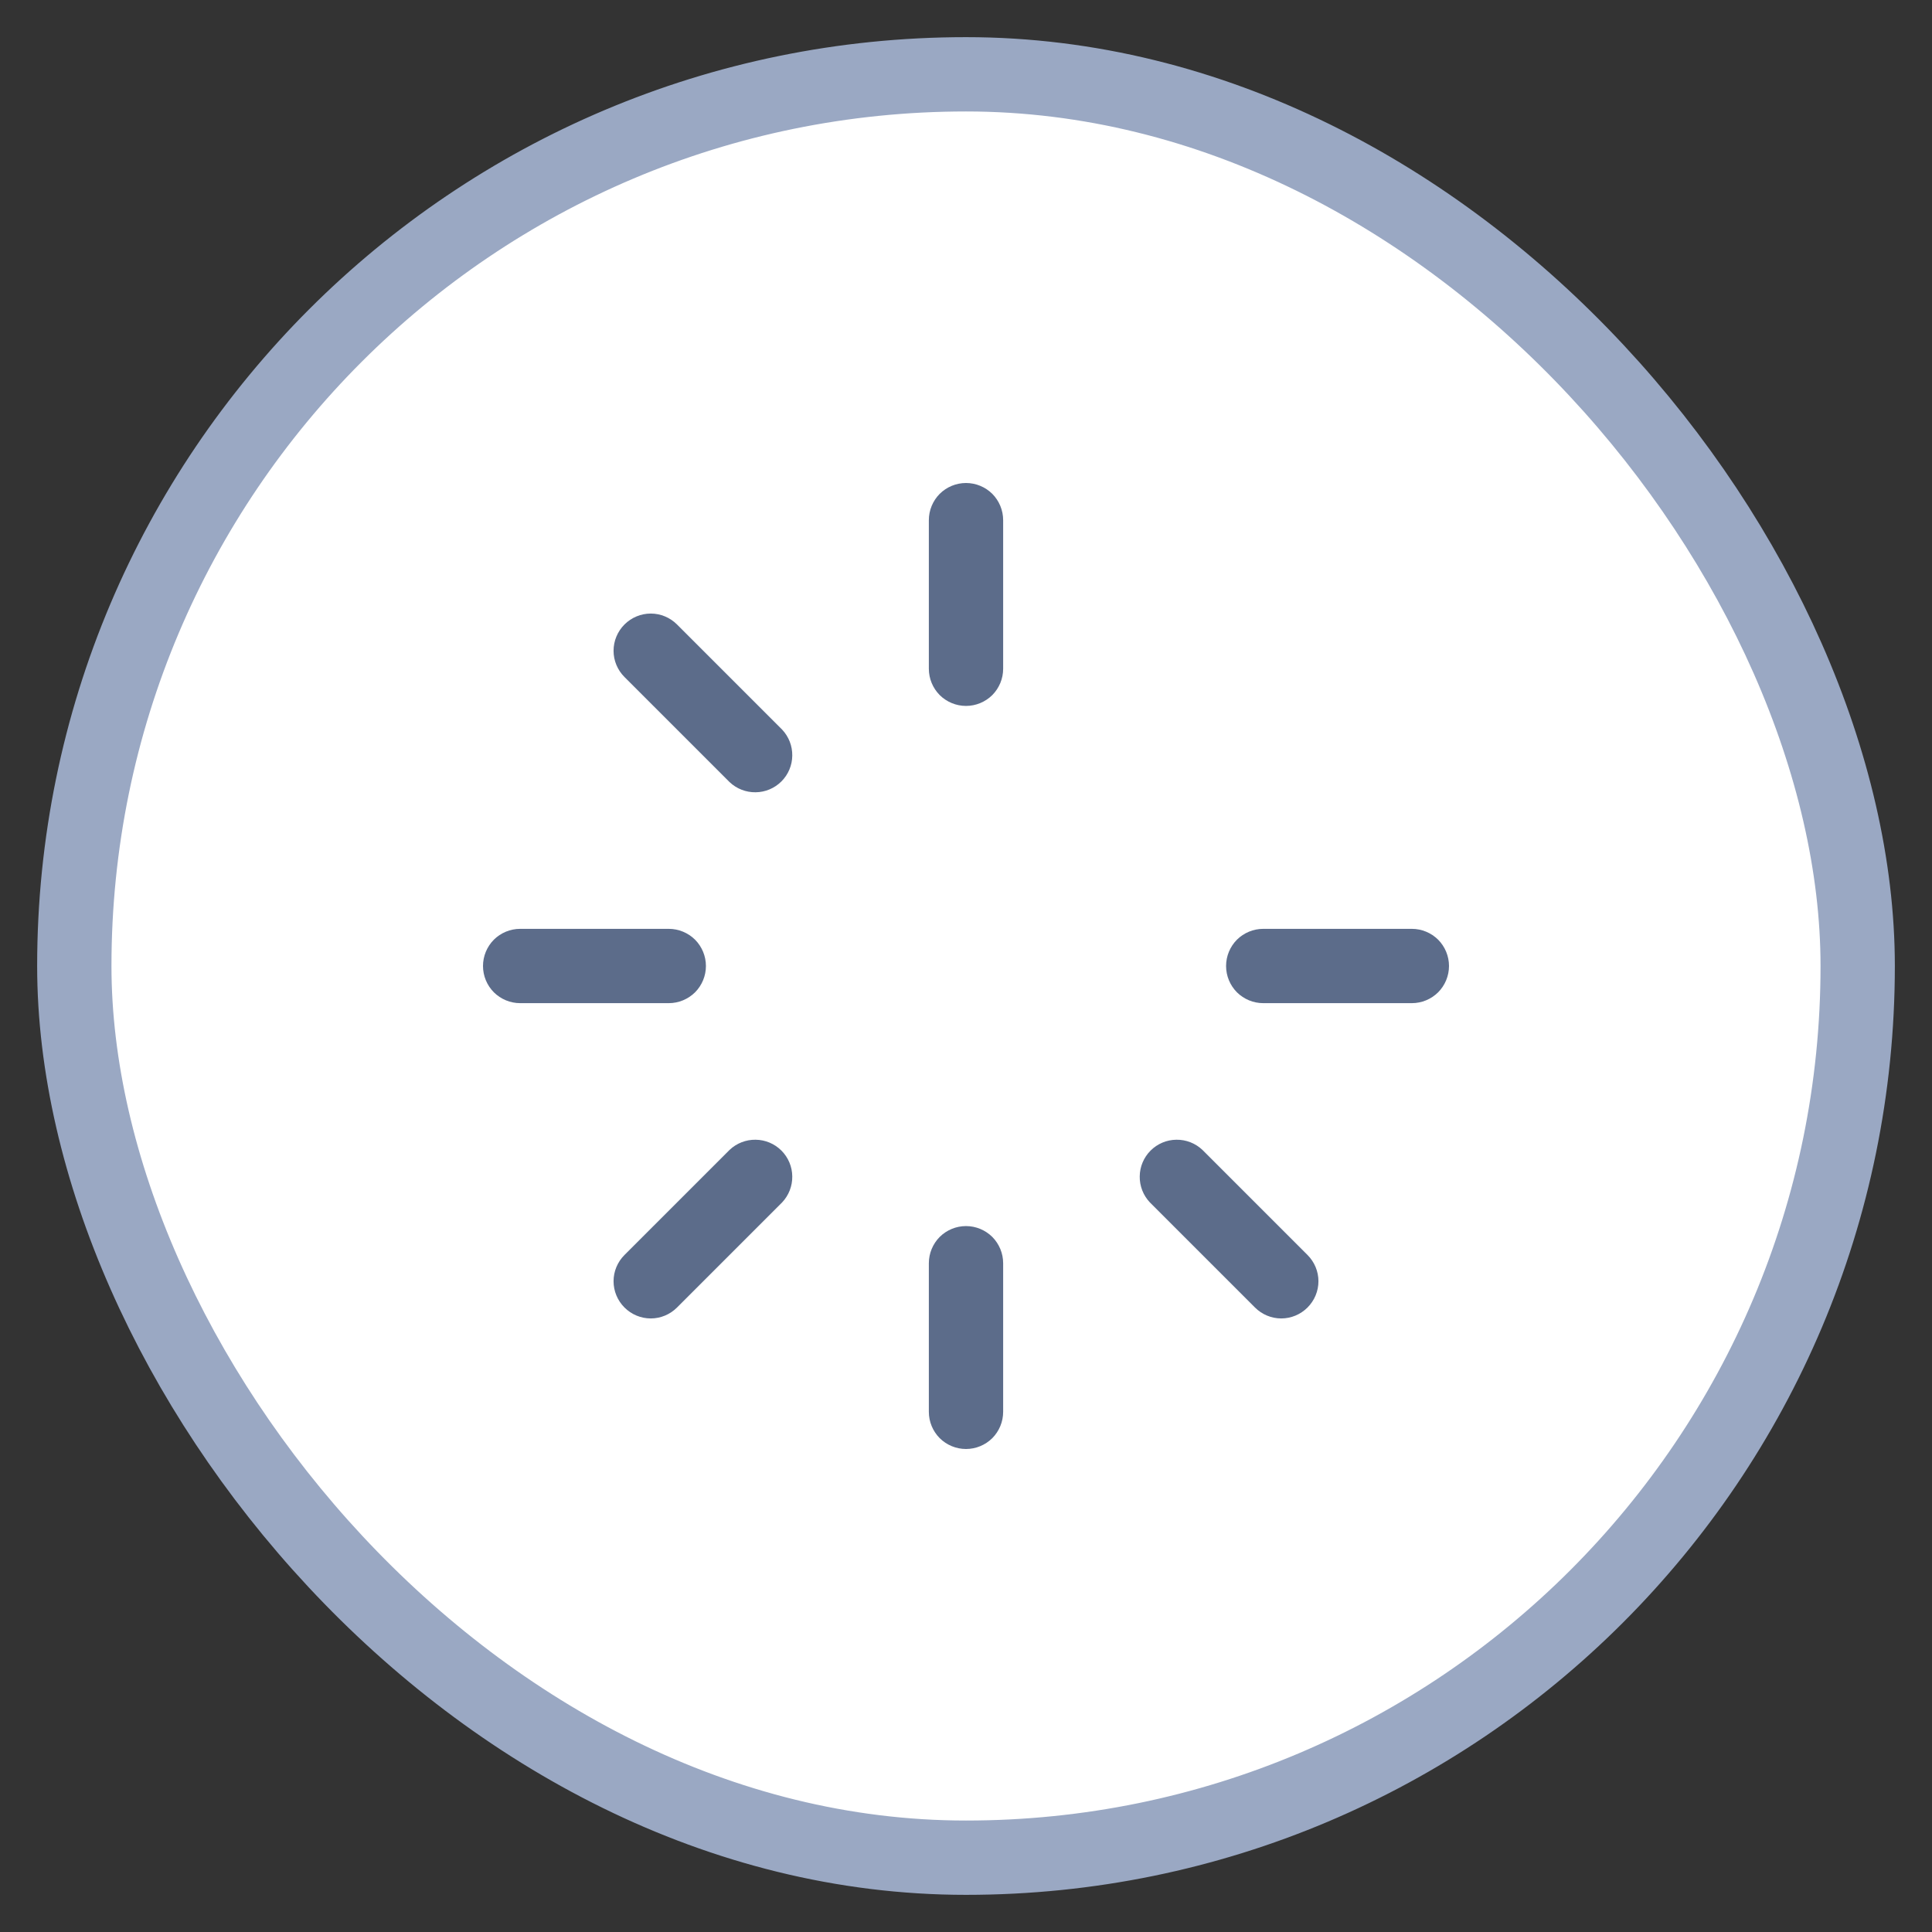 <svg width="26" height="26" viewBox="0 0 26 26" fill="none" xmlns="http://www.w3.org/2000/svg">
<rect x="0" y="0" width="26" height="26" fill="#333333" stroke="none"/>
<rect x="1" y="1" width="24" height="24" rx="12" fill="white"/>
<path d="M13.5 7V9C13.5 9.133 13.447 9.26 13.354 9.354C13.26 9.447 13.133 9.5 13 9.5C12.867 9.5 12.74 9.447 12.646 9.354C12.553 9.26 12.5 9.133 12.5 9V7C12.5 6.867 12.553 6.74 12.646 6.646C12.74 6.553 12.867 6.5 13 6.5C13.133 6.5 13.26 6.553 13.354 6.646C13.447 6.74 13.5 6.867 13.5 7ZM19 12.5H17C16.867 12.5 16.74 12.553 16.646 12.646C16.553 12.74 16.5 12.867 16.5 13C16.5 13.133 16.553 13.26 16.646 13.354C16.74 13.447 16.867 13.5 17 13.5H19C19.133 13.5 19.26 13.447 19.354 13.354C19.447 13.26 19.5 13.133 19.5 13C19.5 12.867 19.447 12.74 19.354 12.646C19.26 12.553 19.133 12.5 19 12.5ZM16.182 15.475C16.087 15.385 15.961 15.336 15.831 15.338C15.701 15.339 15.576 15.392 15.484 15.484C15.392 15.576 15.339 15.701 15.338 15.831C15.336 15.961 15.385 16.087 15.475 16.182L16.889 17.596C16.983 17.69 17.11 17.743 17.242 17.743C17.375 17.743 17.502 17.69 17.596 17.596C17.69 17.502 17.743 17.375 17.743 17.242C17.743 17.11 17.69 16.983 17.596 16.889L16.182 15.475ZM13 16.5C12.867 16.5 12.74 16.553 12.646 16.646C12.553 16.74 12.5 16.867 12.5 17V19C12.5 19.133 12.553 19.26 12.646 19.354C12.74 19.447 12.867 19.5 13 19.5C13.133 19.5 13.26 19.447 13.354 19.354C13.447 19.26 13.5 19.133 13.5 19V17C13.5 16.867 13.447 16.74 13.354 16.646C13.26 16.553 13.133 16.5 13 16.5ZM9.818 15.475L8.404 16.889C8.31 16.983 8.257 17.11 8.257 17.242C8.257 17.375 8.31 17.502 8.404 17.596C8.498 17.69 8.625 17.743 8.758 17.743C8.89 17.743 9.017 17.69 9.111 17.596L10.525 16.182C10.615 16.087 10.664 15.961 10.662 15.831C10.661 15.701 10.608 15.576 10.516 15.484C10.424 15.392 10.299 15.339 10.169 15.338C10.039 15.336 9.913 15.385 9.818 15.475ZM9.5 13C9.5 12.867 9.447 12.74 9.354 12.646C9.26 12.553 9.133 12.5 9 12.5H7C6.867 12.5 6.74 12.553 6.646 12.646C6.553 12.74 6.5 12.867 6.5 13C6.5 13.133 6.553 13.26 6.646 13.354C6.74 13.447 6.867 13.5 7 13.5H9C9.133 13.5 9.26 13.447 9.354 13.354C9.447 13.26 9.5 13.133 9.5 13ZM9.111 8.404C9.017 8.31 8.89 8.257 8.758 8.257C8.625 8.257 8.498 8.31 8.404 8.404C8.31 8.498 8.257 8.625 8.257 8.758C8.257 8.89 8.31 9.017 8.404 9.111L9.818 10.525C9.913 10.615 10.039 10.664 10.169 10.662C10.299 10.661 10.424 10.608 10.516 10.516C10.608 10.424 10.661 10.299 10.662 10.169C10.664 10.039 10.615 9.913 10.525 9.818L9.111 8.404Z" fill="#5C6C8A"/>
<rect x="1" y="1" width="24" height="24" rx="12" stroke="#9AA8C3"/>
</svg>
